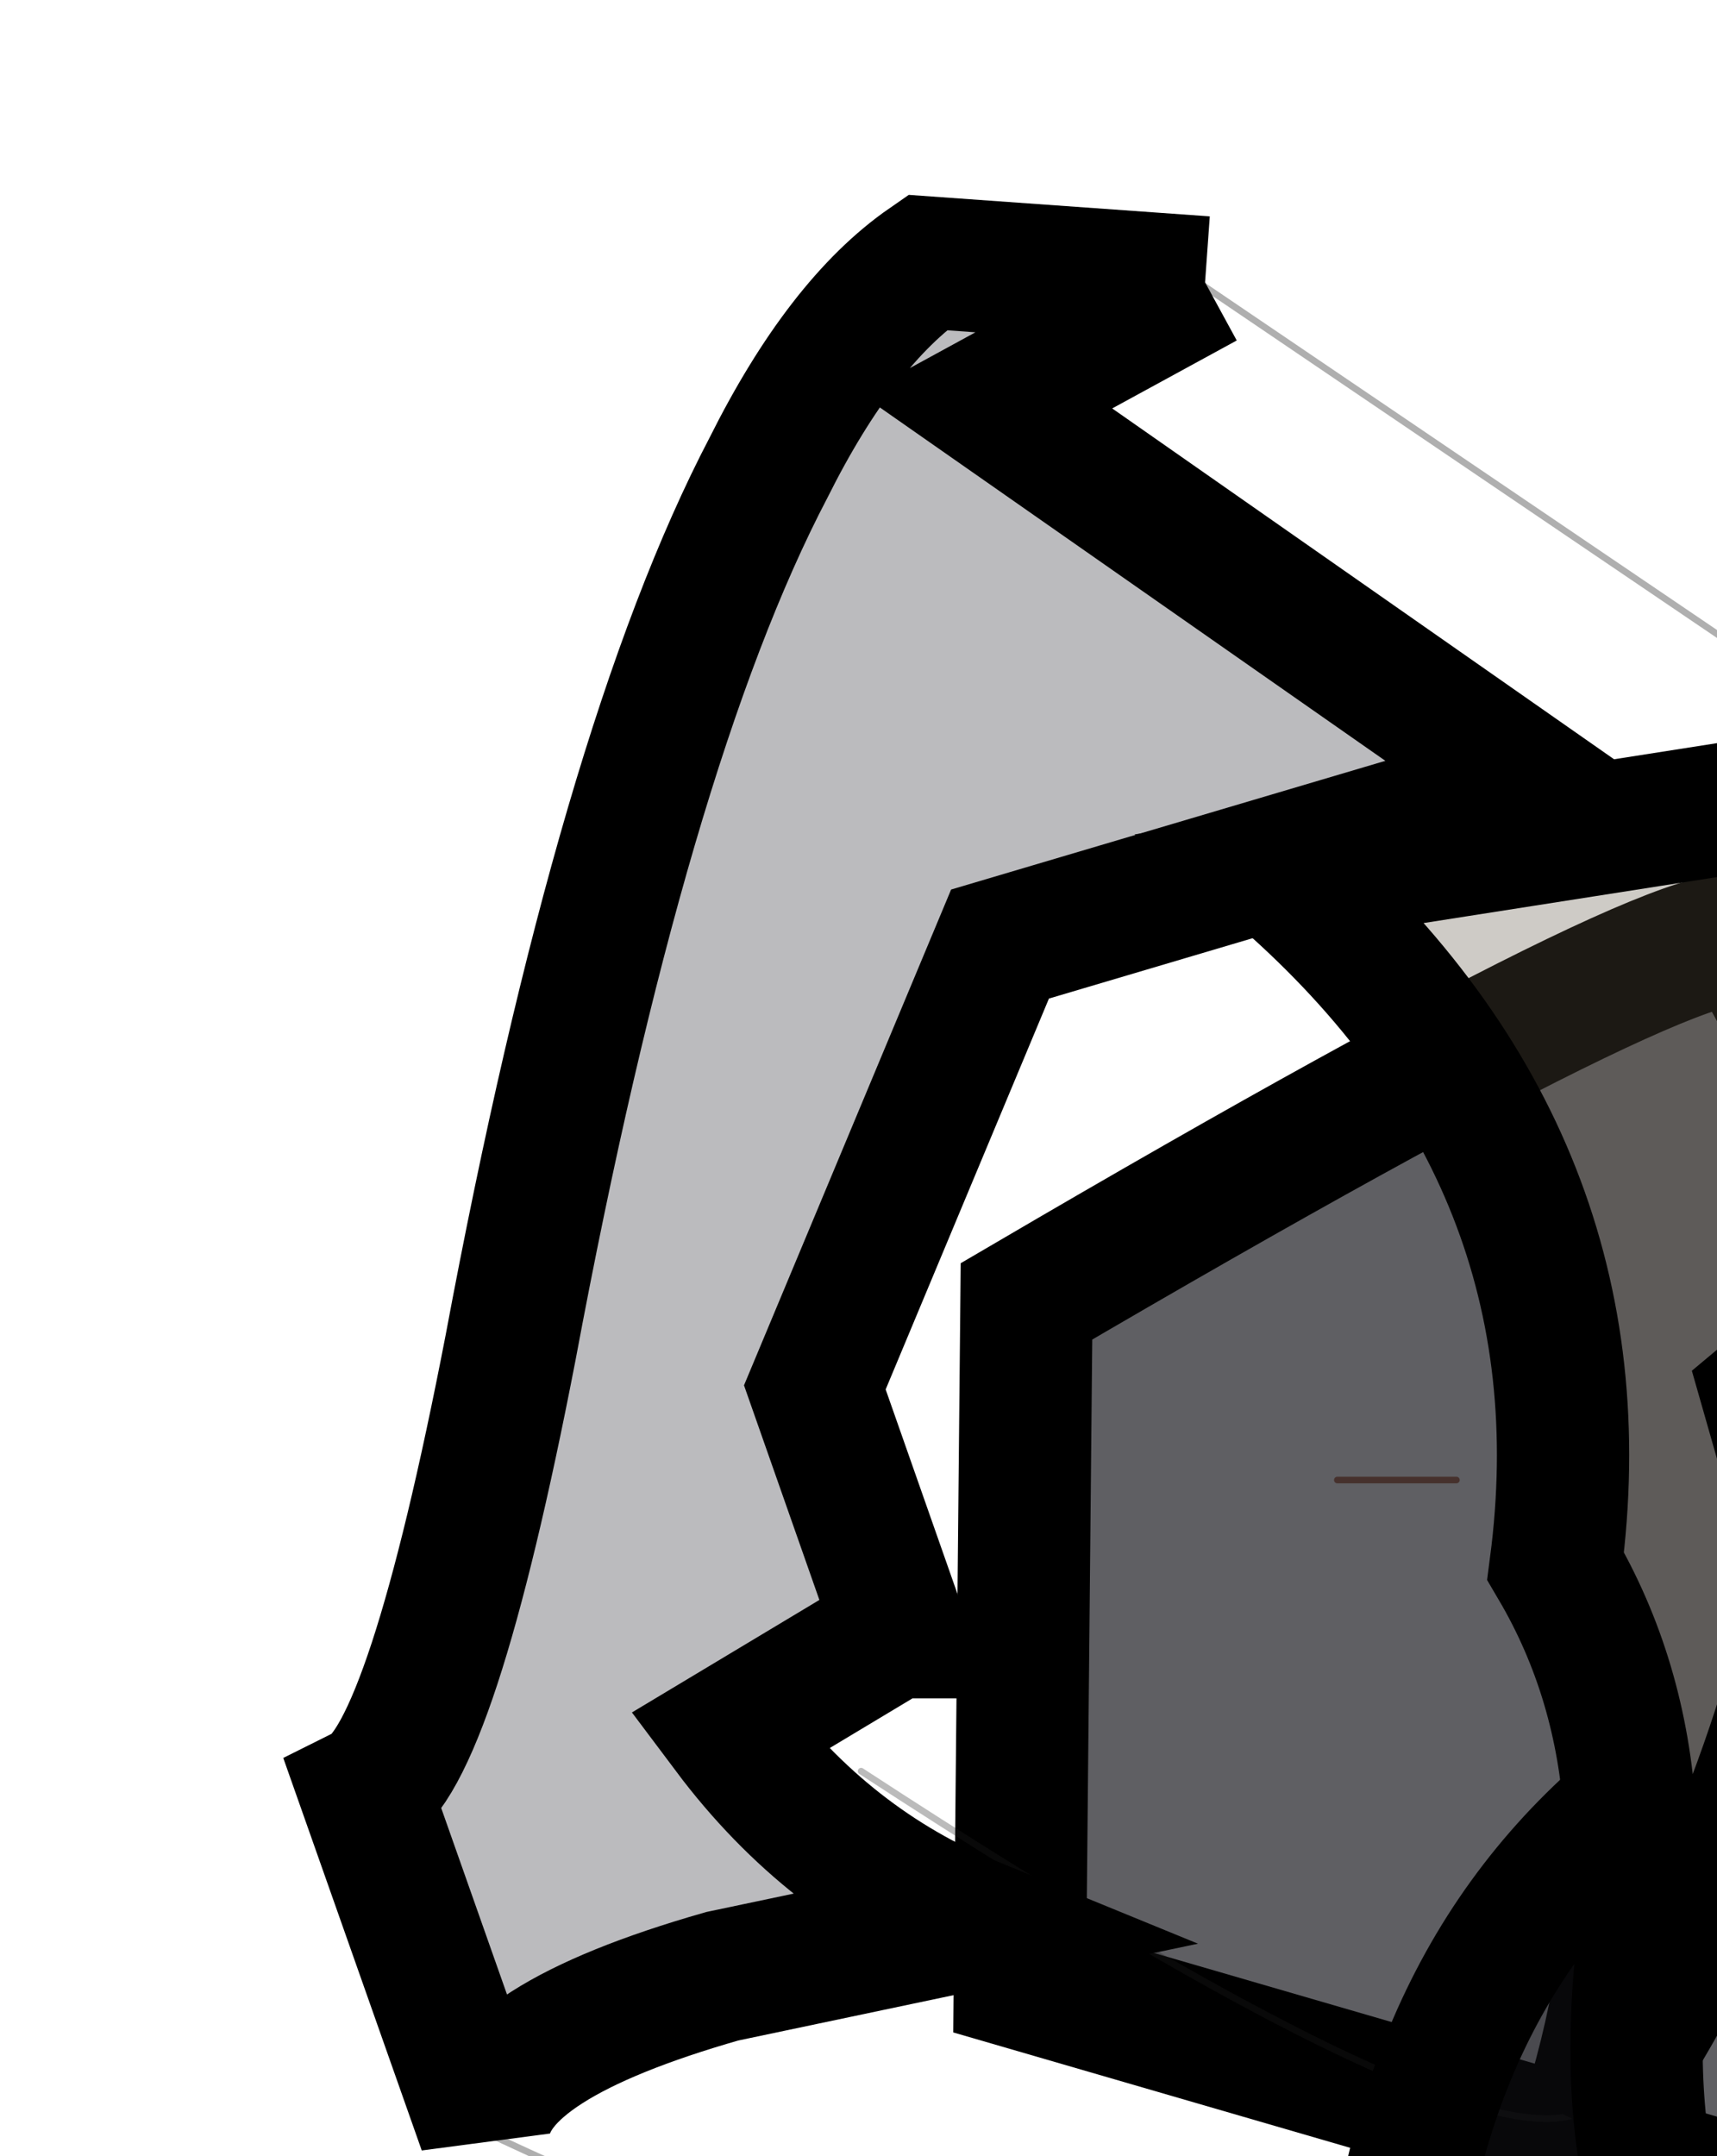 <svg width="478" height="600" xmlns="http://www.w3.org/2000/svg" xmlns:xlink="http://www.w3.org/1999/xlink">
 <!-- Created with Method Draw - http://github.com/duopixel/Method-Draw/ -->

 <g>
  <title>background</title>
  <g display="none" overflow="visible" y="0" x="0" height="100%" width="100%" id="canvasGrid">
   <rect fill="url(#gridpattern)" stroke-width="0" y="0" x="0" height="100%" width="100%"/>
  </g>
 </g>
 <g>
  <title>Layer 1</title>
  <defs>
   <g transform="matrix(1,0,0,1,2.85,3.75) " id="svg_30">
    <use id="svg_41" xlink:href="#svg_29" width="5.75" transform="matrix(1,0,0,1,-2.85,-3.75) " height="7.45"/>
   </g>
   <g transform="matrix(1,0,0,1,2.85,3.75) " id="svg_29">
    <path id="svg_42" fill-rule="evenodd" fill="#514f7a" d="m1.6,3.55l0.65,-2.05l-0.05,-3.95l-0.65,-1.25l1.05,0.25q0.6,3.95 0,7.15l-1,-0.15"/>
    <path id="svg_43" fill-rule="evenodd" fill="#34334f" d="m1.55,-3.7l0.65,1.25l0.05,3.95l-0.65,2.05l-4.45,-1.4l0.15,-3.95q4.3,-2.35 4.25,-1.9"/>
   </g>
   <g transform="matrix(1,0,0,1,-5.15,-5.25) " id="svg_28">
    <path id="svg_44" stroke-width="0.05" stroke-opacity="0.502" stroke-linejoin="round" stroke-linecap="round" stroke="#616161" fill="none" d="m12.05,5.7q0.95,5.1 0.25,9.35"/>
    <path id="svg_45" stroke-width="0.05" stroke-opacity="0.502" stroke-linejoin="round" stroke-linecap="round" stroke="#616161" fill="none" d="m5.15,13.2l0.1,-5.2"/>
    <path id="svg_46" fill-rule="evenodd" fill-opacity="0.702" fill="#1c1c21" d="m11,14.85l-5.85,-1.7l0.05,-5.15q5.55,-3.25 5.5,-2.65l0.9,1.65l0.15,5.15l-0.75,2.7"/>
    <path id="svg_47" fill-rule="evenodd" fill-opacity="0.302" fill="#1c1d21" d="m10.7,5.35l1.35,0.35q0.95,5.1 0.25,9.35l-1.3,-0.2l0.75,-2.7l-0.15,-5.15l-0.9,-1.65"/>
   </g>
   <g transform="matrix(1,0,0,1,3.05,3.8) " id="svg_27">
    <use id="svg_48" xlink:href="#svg_26" width="6.15" transform="matrix(1,0,0,1,-3.05,-3.8) " height="7.65"/>
   </g>
   <g transform="matrix(1,0,0,1,3.05,3.8) " id="svg_26">
    <path id="svg_49" fill-rule="evenodd" fill="#ffce8c" d="m3.1,-1.75q-0.25,1.05 -0.7,1.4l0.25,1.05q-0.45,1.8 -1.4,3.05q-0.5,0.5 -4.2,-2.05q-0.4,-1.7 1.1,-4.3l1.55,-0.8l3.15,-0.4l0.25,2.05"/>
   </g>
   <g transform="matrix(1,0,0,1,-3.95,-4.15) " id="svg_25">
    <path id="svg_50" stroke-width="0.05" stroke-opacity="0.302" stroke-linejoin="round" stroke-linecap="round" stroke="#1f1f1f" fill="none" d="m3.95,11.55q4.9,3.2 5.55,2.5q1.2,-1.6 1.7,-4.05l-0.35,-1.3q0.6,-0.5 0.85,-1.9l-0.35,-2.65"/>
    <path id="svg_51" stroke-width="0.05" stroke-linejoin="round" stroke-linecap="round" stroke="#46312d" fill="none" d="m7.55,9.35l0.9,0"/>
    <path id="svg_52" stroke-width="0.05" stroke-linejoin="round" stroke-linecap="round" stroke="#2e2001" fill="none" d="m10.4,8.95l0.5,-0.25"/>
    <path id="svg_53" fill-rule="evenodd" fill-opacity="0.302" fill="#5e5345" d="m11.7,6.85q-0.3,1.35 -0.9,1.85l0.4,1.4q-0.55,2.35 -1.75,4.05q0.75,-2.45 -0.25,-4.15q0.4,-3.05 -2.05,-5.2l4.15,-0.65l0.4,2.7"/>
   </g>
   <g transform="matrix(1,0,0,1,4.75,6.2) " id="svg_24">
    <use id="svg_54" xlink:href="#svg_23" width="9.45" transform="matrix(1,0,0,1,-4.75,-6.2) " height="12.35"/>
   </g>
   <g transform="matrix(1,0,0,1,4.75,6.2) " id="svg_23">
    <path id="svg_55" fill-rule="evenodd" fill="#646196" d="m3.7,-3.6l-0.05,0l1.05,2l-0.85,0.5l0,-0.05l-0.05,0l0,0.05l0,0.05l-1.85,2.45q-0.85,0.45 -1.15,1.4q-0.25,0.9 -0.25,2.05l0.05,1.3q-2.35,-0.45 -4.7,-1.65l-0.65,-2q0.4,-0.2 0.95,-2.5q0.7,-3.5 1.6,-5.05l0.95,-1.15l1.6,0.15l3.35,2.45"/>
   </g>
   <g transform="matrix(1,0,0,1,-0.1,-0.15) " id="svg_22">
    <path id="svg_56" fill-rule="evenodd" fill-opacity="0.502" fill="#4a473e" d="m10.9,3.4l0.1,-0.05l0.7,1.4l-0.8,-1.35"/>
    <path id="svg_57" fill-rule="evenodd" fill-opacity="0.702" fill="#262a47" d="m11.2,6.65l0.05,-0.1l0,0.1l-0.05,0.05l0,-0.05"/>
    <path id="svg_58" stroke-width="0.05" stroke-opacity="0.502" stroke-linejoin="round" stroke-linecap="round" stroke="#616161" fill="none" d="m11,3.35l-4.5,-3.05l-2.1,-0.15m6.5,3.25l0.1,-0.05l0.7,1.4"/>
    <path id="svg_59" stroke-width="0.05" stroke-opacity="0.502" stroke-linejoin="round" stroke-linecap="round" stroke="#616161" fill="none" d="m4.4,0.15q-0.6,0.4 -1.2,1.55q-1.1,2.05 -1.9,6.65m-1.2,3.3l0.95,2.6q3.15,1.5 6.2,2"/>
    <path id="svg_60" fill-rule="evenodd" fill-opacity="0.302" fill="#202029" d="m6.55,0.3l-1.65,0.9l4.15,2.9l-4.05,1.2l-1.4,3.35l0.65,1.85l-0.05,0l-1.25,0.75q0.75,1 1.85,1.45l-1.9,0.4q-1.75,0.5 -1.8,1.15l-0.9,-2.55q0.5,-0.25 1.1,-3.35q0.85,-4.55 1.95,-6.65q0.55,-1.1 1.2,-1.55l2.1,0.15"/>
   </g>
   <g transform="matrix(1,0,0,1,1.65,2.25) " id="svg_21">
    <use id="svg_61" xlink:href="#svg_20" width="3.35" transform="matrix(1,0,0,1,-1.65,-2.25) " height="4.55"/>
   </g>
   <g transform="matrix(1,0,0,1,1.65,2.25) " id="svg_20">
    <path id="svg_62" fill-rule="evenodd" fill="#646196" d="m0.3,2.3l-1.7,-0.1l-0.25,0l0,-3.55q2.95,0 3.35,-0.9q-0.45,2.2 -0.2,3.65q-0.25,1 -1.05,0.9l-0.15,0"/>
   </g>
   <g transform="matrix(1,0,0,1,-7.95,-11.55) " id="svg_19">
    <path id="svg_63" fill-rule="evenodd" fill-opacity="0.302" fill="#1c1c21" d="m10.1,11.55q-0.7,2.85 0.3,4.25l-0.2,0l-2.25,-0.1q0.2,-2.75 2.15,-4.15"/>
   </g>
  </defs>
  <g stroke="null" id="svg_64">
   <g stroke="null" id="svg_36" transform="matrix(36.827,0,0,36.827,-11139422.024,-8354082.874) ">
    <use stroke="null" x="226402.211" y="179276.249" xlink:href="#svg_30" width="5.75" transform="matrix(1.309,-0.034,0.034,1.309,5.041,5.24) " id="svg_34" height="7.45"/>
    <use stroke="null" x="302482.317" y="226848.519" id="svg_37" xlink:href="#svg_28" width="7.45" transform="matrix(1,0,0,1,5.15,5.25) " height="9.8"/>
    <use stroke="null" x="226402.211" y="179276.249" xlink:href="#svg_27" width="6.15" transform="matrix(1.309,-0.034,0.034,1.309,3.628,4.332) " id="svg_33" height="7.65"/>
    <use stroke="null" x="302482.317" y="226848.519" id="svg_38" xlink:href="#svg_25" width="7.75" transform="matrix(1,0,0,1,3.95,4.15) " height="10.05"/>
    <use stroke="null" x="226402.211" y="179276.249" xlink:href="#svg_24" width="9.45" transform="matrix(1.309,-0.034,0.034,1.309,-0.18,0.249) " id="svg_32" height="12.35"/>
    <use stroke="null" x="302482.317" y="226848.519" id="svg_39" xlink:href="#svg_22" width="11.6" transform="matrix(1,0,0,1,0.1,0.15) " height="16.1"/>
    <use stroke="null" x="226402.211" y="179276.249" xlink:href="#svg_21" width="3.35" transform="matrix(1.309,-0.034,0.034,1.309,7.413,10.012) " id="svg_31" height="4.55"/>
    <use stroke="null" x="302482.317" y="226848.519" id="svg_40" xlink:href="#svg_19" width="2.45" transform="matrix(1,0,0,1,7.95,11.55) " height="4.25"/>
   </g>
  </g>
 </g>
</svg>